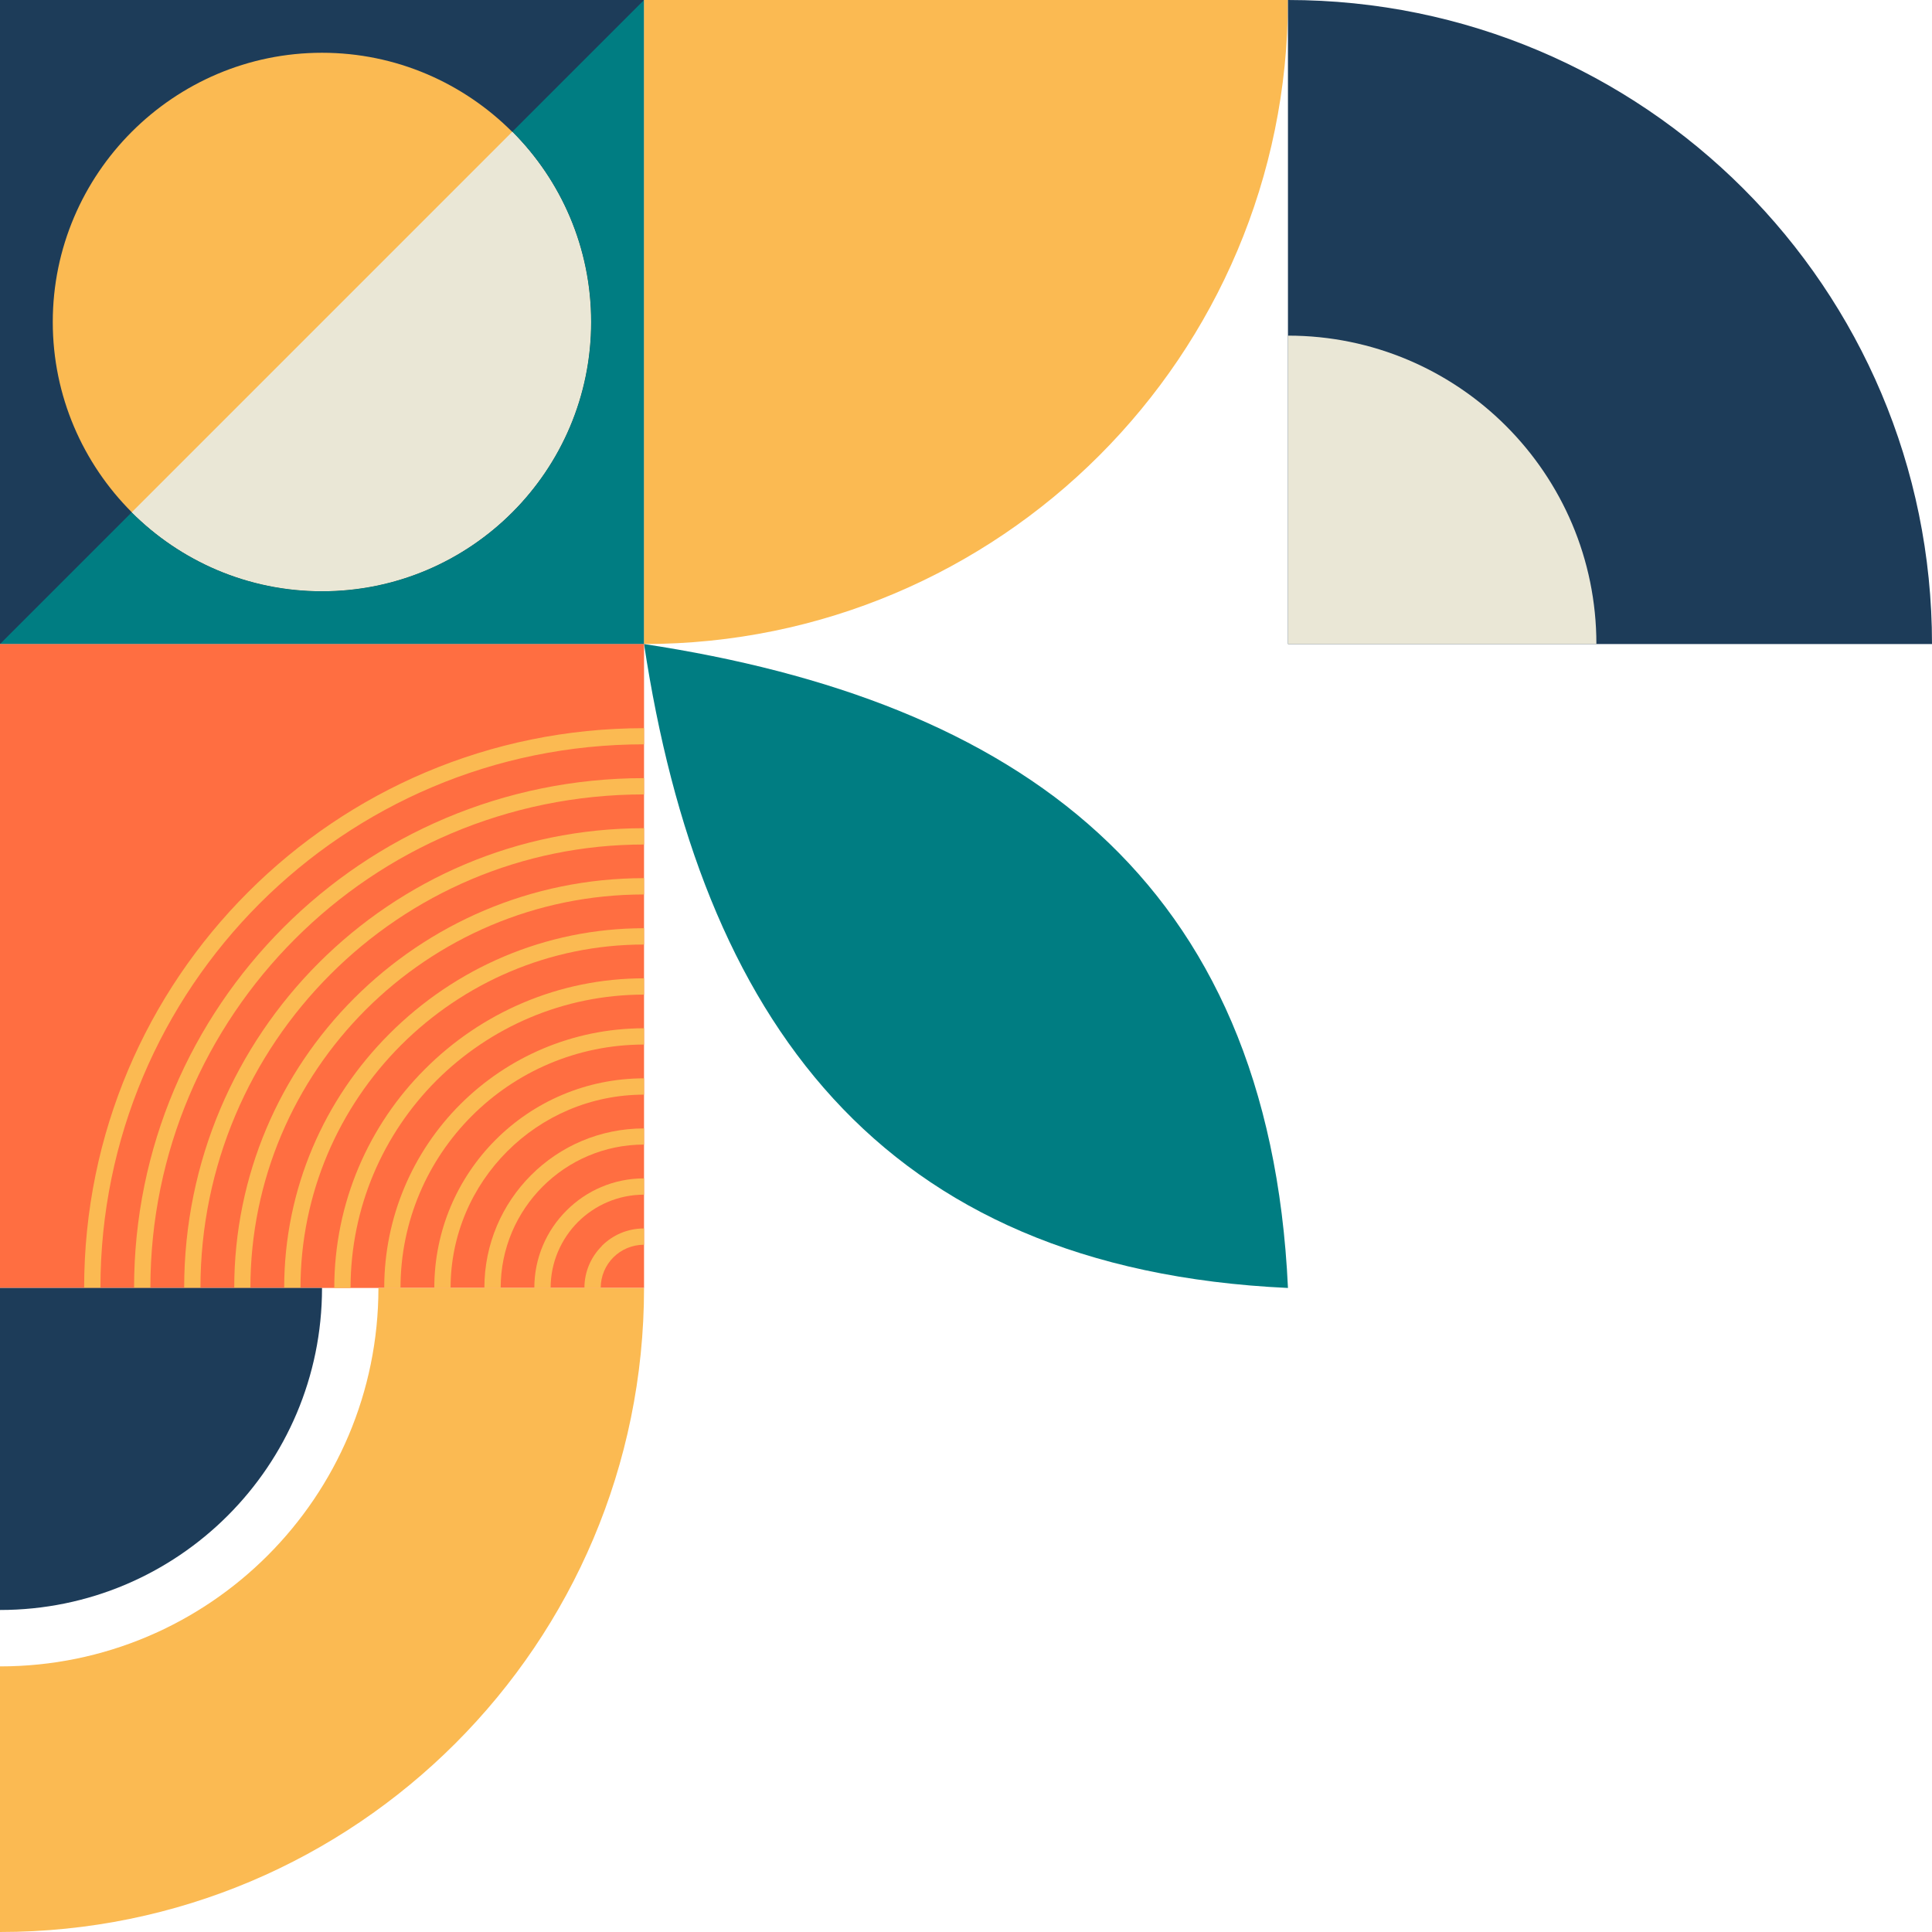 <svg xmlns="http://www.w3.org/2000/svg" xmlns:xlink="http://www.w3.org/1999/xlink" width="500" zoomAndPan="magnify" viewBox="0 0 375 375" height="500" preserveAspectRatio="xMidYMid meet" version="1.0"><path fill="#1d3c59" d="M 125.008 0 L 125.008 125.008 L 0 125.008 L 0 0 Z M 125.008 0 " fill-opacity="1" fill-rule="evenodd"/><path fill="#fbba52" d="M 10.242 62.504 C 10.242 91.273 33.707 114.766 62.504 114.766 C 91.273 114.766 114.738 91.273 114.738 62.504 C 114.738 33.734 91.273 10.242 62.504 10.242 C 33.707 10.242 10.242 33.734 10.242 62.504 Z M 10.242 62.504 " fill-opacity="1" fill-rule="evenodd"/><path fill="#eae7d6" d="M 99.453 25.555 L 25.555 99.453 C 35.016 108.914 48.078 114.766 62.504 114.766 C 91.352 114.766 114.738 91.352 114.738 62.504 C 114.738 48.078 108.91 35.016 99.453 25.555 Z M 99.453 25.555 " fill-opacity="1" fill-rule="evenodd"/><path fill="#007d82" d="M 114.738 62.504 C 114.738 91.352 91.352 114.766 62.504 114.766 C 48.078 114.766 35.016 108.91 25.555 99.453 L 0 125.008 L 125.008 125.008 L 125.008 -0.004 L 99.453 25.555 C 108.91 35.016 114.738 48.078 114.738 62.504 Z M 114.738 62.504 " fill-opacity="1" fill-rule="evenodd"/><path fill="#fbba52" d="M 125.008 125.008 L 125.008 0 L 249.992 0 C 249.992 69.035 194.047 125.008 125.008 125.008 Z M 125.008 125.008 " fill-opacity="1" fill-rule="evenodd"/><path fill="#1d3c59" d="M 249.992 0 L 249.992 125.008 L 375 125.008 C 375 55.969 319.031 0 249.992 0 Z M 249.992 0 " fill-opacity="1" fill-rule="evenodd"/><path fill="#eae7d6" d="M 249.992 65.145 L 249.992 125.008 L 309.859 125.008 C 309.859 91.953 283.047 65.145 249.992 65.145 Z M 249.992 65.145 " fill-opacity="1" fill-rule="evenodd"/><path fill="#007d82" d="M 249.992 249.992 C 170.344 246.305 135.984 197.34 125.008 125.008 C 197.312 135.984 246.309 170.344 249.992 249.992 Z M 249.992 249.992 " fill-opacity="1" fill-rule="evenodd"/><path fill="#ff6e41" d="M 125.008 125.008 L 125.008 249.992 L 0 249.992 L 0 125.008 Z M 125.008 125.008 " fill-opacity="1" fill-rule="evenodd"/><path fill="#fbba52" d="M 16.332 249.992 C 16.332 219.992 28.48 192.816 48.156 173.164 C 67.809 153.488 94.984 141.34 125.008 141.34 L 125.008 144.473 C 95.844 144.473 69.48 156.285 50.379 175.387 C 31.305 194.488 19.492 220.855 19.492 249.988 L 16.332 249.988 Z M 16.332 249.992 " fill-opacity="1" fill-rule="nonzero"/><path fill="#fbba52" d="M 26.023 249.992 C 26.023 222.684 37.105 197.938 55.031 180.012 C 72.93 162.113 97.676 151.035 125.008 151.035 L 125.008 154.195 C 98.539 154.195 74.578 164.91 57.25 182.262 C 39.926 199.586 29.188 223.547 29.188 249.992 Z M 26.023 249.992 " fill-opacity="1" fill-rule="nonzero"/><path fill="#fbba52" d="M 35.746 249.992 C 35.746 225.352 45.727 203.035 61.875 186.887 C 78.023 170.738 100.34 160.754 125.008 160.754 L 125.008 163.918 C 101.227 163.918 79.695 173.535 64.125 189.133 C 48.551 204.707 38.906 226.238 38.906 249.992 Z M 35.746 249.992 " fill-opacity="1" fill-rule="nonzero"/><path fill="#fbba52" d="M 45.465 249.992 C 45.465 228.043 54.348 208.156 68.746 193.758 C 83.145 179.359 103.031 170.449 125.008 170.449 L 125.008 173.613 C 103.895 173.613 84.816 182.184 70.996 195.98 C 57.172 209.805 48.602 228.906 48.602 249.992 Z M 45.465 249.992 " fill-opacity="1" fill-rule="nonzero"/><path fill="#fbba52" d="M 55.16 249.992 C 55.16 230.734 62.973 213.25 75.621 200.629 C 88.27 187.984 105.723 180.168 125.008 180.168 L 125.008 183.332 C 106.586 183.332 89.914 190.805 77.844 202.852 C 65.797 214.922 58.324 231.594 58.324 249.992 Z M 55.16 249.992 " fill-opacity="1" fill-rule="nonzero"/><path fill="#fbba52" d="M 64.883 249.992 C 64.883 233.398 71.598 218.371 82.492 207.504 C 93.363 196.605 108.387 189.891 125.008 189.891 L 125.008 193.051 C 109.277 193.051 95.035 199.43 84.715 209.723 C 74.418 220.043 68.043 234.285 68.043 249.992 Z M 64.883 249.992 " fill-opacity="1" fill-rule="nonzero"/><path fill="#fbba52" d="M 74.578 249.992 C 74.578 236.09 80.223 223.469 89.34 214.348 C 98.484 205.23 111.082 199.586 125.008 199.586 L 125.008 202.746 C 111.941 202.746 100.133 208.051 91.586 216.598 C 83.043 225.141 77.738 236.953 77.738 249.992 Z M 74.578 249.992 " fill-opacity="1" fill-rule="nonzero"/><path fill="#fbba52" d="M 84.297 249.992 C 84.297 238.754 88.844 228.59 96.211 221.223 C 103.582 213.852 113.746 209.305 125.008 209.305 L 125.008 212.469 C 114.633 212.469 105.254 216.676 98.461 223.469 C 91.664 230.262 87.457 239.645 87.457 249.992 Z M 84.297 249.992 " fill-opacity="1" fill-rule="nonzero"/><path fill="#fbba52" d="M 94.016 249.992 C 94.016 241.445 97.465 233.711 103.086 228.094 C 108.703 222.477 116.438 219.027 125.008 219.027 L 125.008 222.16 C 117.301 222.16 110.348 225.297 105.332 230.312 C 100.289 235.355 97.18 242.309 97.18 249.988 L 94.016 249.988 Z M 94.016 249.992 " fill-opacity="1" fill-rule="nonzero"/><path fill="#fbba52" d="M 103.711 249.992 C 103.711 244.137 106.09 238.809 109.957 234.965 C 113.801 231.102 119.129 228.723 125.008 228.723 L 125.008 231.883 C 119.992 231.883 115.469 233.922 112.18 237.188 C 108.914 240.48 106.875 245 106.875 249.992 Z M 103.711 249.992 " fill-opacity="1" fill-rule="nonzero"/><path fill="#fbba52" d="M 113.434 249.992 C 113.434 246.805 114.738 243.93 116.828 241.84 L 116.828 241.812 C 118.922 239.723 121.797 238.441 125.008 238.441 L 125.008 241.602 C 122.684 241.602 120.566 242.543 119.051 244.059 C 117.535 245.574 116.598 247.664 116.598 249.992 Z M 113.434 249.992 " fill-opacity="1" fill-rule="nonzero"/><path fill="#fbba52" d="M 0 375 C 69.035 375 125.008 319.031 125.008 249.992 L 73.453 249.992 C 73.453 290.57 40.555 323.445 0 323.445 Z M 0 375 " fill-opacity="1" fill-rule="evenodd"/><path fill="#1d3c59" d="M 62.504 249.992 C 62.504 284.508 34.52 312.496 0 312.496 L 0 249.992 Z M 62.504 249.992 " fill-opacity="1" fill-rule="evenodd"/></svg>